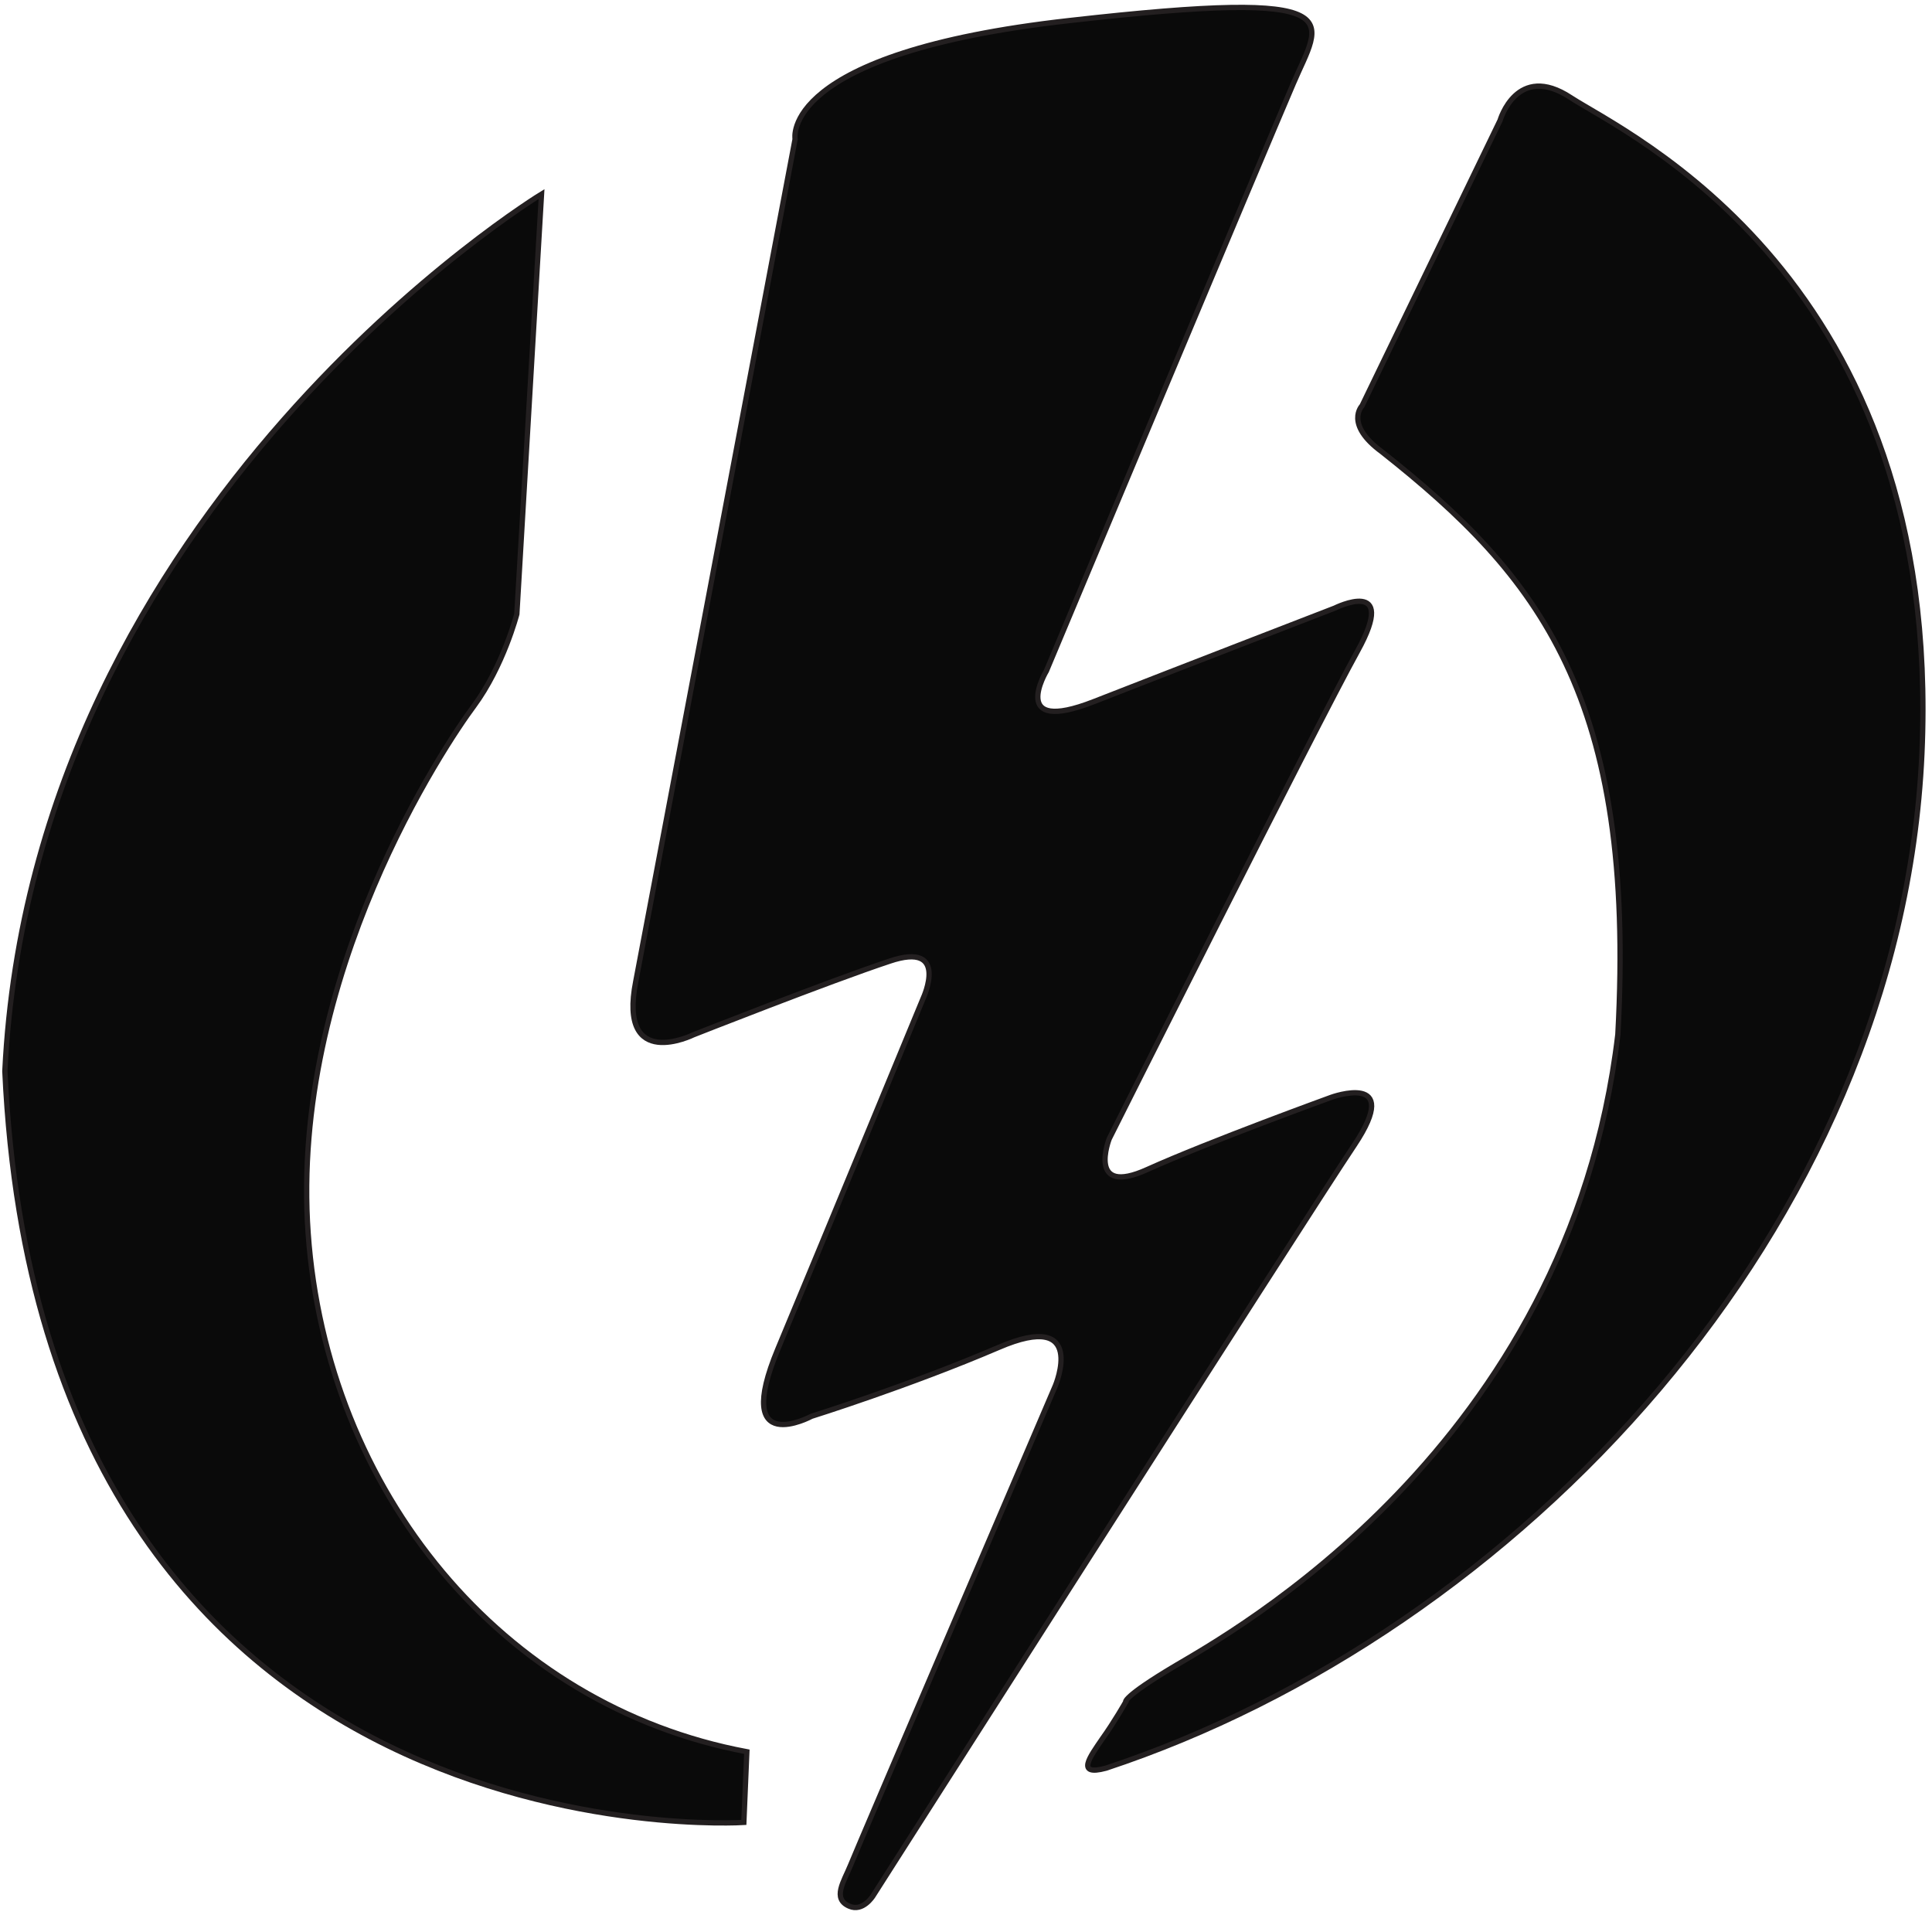 <?xml version="1.0" encoding="utf-8"?>
<!-- Generator: Adobe Illustrator 24.0.1, SVG Export Plug-In . SVG Version: 6.00 Build 0)  -->
<svg version="1.1" id="Layer_1" xmlns="http://www.w3.org/2000/svg" xmlns:xlink="http://www.w3.org/1999/xlink" x="0px" y="0px"
	 viewBox="0 0 516.6 512" style="enable-background:new 0 0 516.6 512;" xml:space="preserve">
<style type="text/css">
	.st0{fill:#0A0A0A;}
	.st1{fill:none;stroke:#231F20;stroke-width:1.416;stroke-miterlimit:10;}
	.st2{clip-path:url(#SVGID_2_);}
	.st3{clip-path:url(#SVGID_4_);}
</style>
<g id="surface1">
	<path class="st0" d="M144.8,51.9l-6.6,112.3c0,0-3.6,13.9-11.5,24.6c-7.6,10.2-49.2,72.1-44.3,141c4.9,68.9,51.7,126.3,117.3,138.6
		l-0.8,18.9c0,0-187.8,12.3-197.6-200.9C8.7,134.7,144.8,51.9,144.8,51.9"/>
	<path class="st1" d="M144.8,51.9l-6.6,112.3c0,0-3.6,13.9-11.5,24.6c-7.6,10.2-49.2,72.1-44.3,141c4.9,68.9,51.7,126.3,117.3,138.6
		l-0.8,18.9c0,0-187.8,12.3-197.6-200.9C8.7,134.7,144.8,51.9,144.8,51.9z"/>
	<path class="st0" d="M170,262.4l42.6-225.2c0,0-4.4-23,73.3-31.7c77.6-8.8,67.2-0.3,59.9,16.9s-66,157-66,157s-10.3,17.2,12.7,8.2
		s64.4-25,64.4-25s17.2-8.6,6.1,11.5s-66.4,130.4-66.4,130.4s-6.1,15.6,10.2,8.2c16.4-7.4,49.2-19.3,49.2-19.3s19.3-7,6.2,12.7
		C349,325.8,233.4,507,233.4,507s-2.7,4.3-6.3,2.7c-4.7-2-1.4-6.7,0.3-10.9c1.4-3.6,54.8-128.3,54.8-128.3s8.6-20.5-15.2-10.2
		c-23.8,10.2-50,18.4-50,18.4s-21.3,11.5-9-18s38.9-93.9,38.9-93.9s7-15.2-9-9.8c-16,5.3-52.5,19.7-52.5,19.7S165.2,286.7,170,262.4
		"/>
	<g>
		<g>
			<defs>
				<rect id="SVGID_1_" x="145" width="244.5" height="512"/>
			</defs>
			<clipPath id="SVGID_2_">
				<use xlink:href="#SVGID_1_"  style="overflow:visible;"/>
			</clipPath>
			<g class="st2">
				<path class="st1" d="M170,262.4l42.6-225.2c0,0-4.4-23,73.3-31.7c77.6-8.8,67.2-0.3,59.9,16.9c-7.4,17.2-66,157-66,157
					s-10.3,17.2,12.7,8.2s64.4-25,64.4-25s17.2-8.6,6.1,11.5s-66.4,130.4-66.4,130.4s-6.1,15.6,10.2,8.2
					c16.4-7.4,49.2-19.3,49.2-19.3s19.3-7,6.2,12.7C349,325.8,233.4,507,233.4,507s-2.7,4.3-6.3,2.7c-4.7-2-1.4-6.7,0.3-10.9
					c1.4-3.6,54.8-128.3,54.8-128.3s8.6-20.5-15.2-10.2c-23.8,10.2-50,18.4-50,18.4s-21.3,11.5-9-18s38.9-93.9,38.9-93.9
					s7-15.2-9-9.8c-16,5.3-52.5,19.7-52.5,19.7S165.2,286.7,170,262.4z"/>
			</g>
		</g>
	</g>
	<path class="st0" d="M364.2,108.5l36.9-76.3c0,0,4.5-15.6,18.9-6.1c14.3,9.4,99.6,48,93.9,175.5C508.1,329,405,436.7,295.7,472.8
		c-8.2,2.2-4.2-3.1-1-7.8c3.3-4.6,6.3-9.9,6.3-9.9s-1-1.2,13.1-9.6s105.4-58.2,118.5-168.9c4.9-90.2-21-122.5-63.1-155.8
		C359.4,113.4,364.2,108.5,364.2,108.5"/>
	<g>
		<g>
			<defs>
				<rect id="SVGID_3_" x="268.6" width="247.5" height="497.2"/>
			</defs>
			<clipPath id="SVGID_4_">
				<use xlink:href="#SVGID_3_"  style="overflow:visible;"/>
			</clipPath>
			<g class="st3">
				<path class="st1" d="M364.2,108.5l36.9-76.3c0,0,4.5-15.6,18.9-6.1c14.3,9.4,99.6,48,93.9,175.5
					C508.1,329,405,436.7,295.7,472.8c-8.2,2.2-4.2-3.1-1-7.8c3.3-4.6,6.3-9.9,6.3-9.9s-1-1.2,13.1-9.6s105.4-58.2,118.5-168.9
					c4.9-90.2-21-122.5-63.1-155.8C359.4,113.4,364.2,108.5,364.2,108.5z"/>
			</g>
		</g>
	</g>
</g>
</svg>
